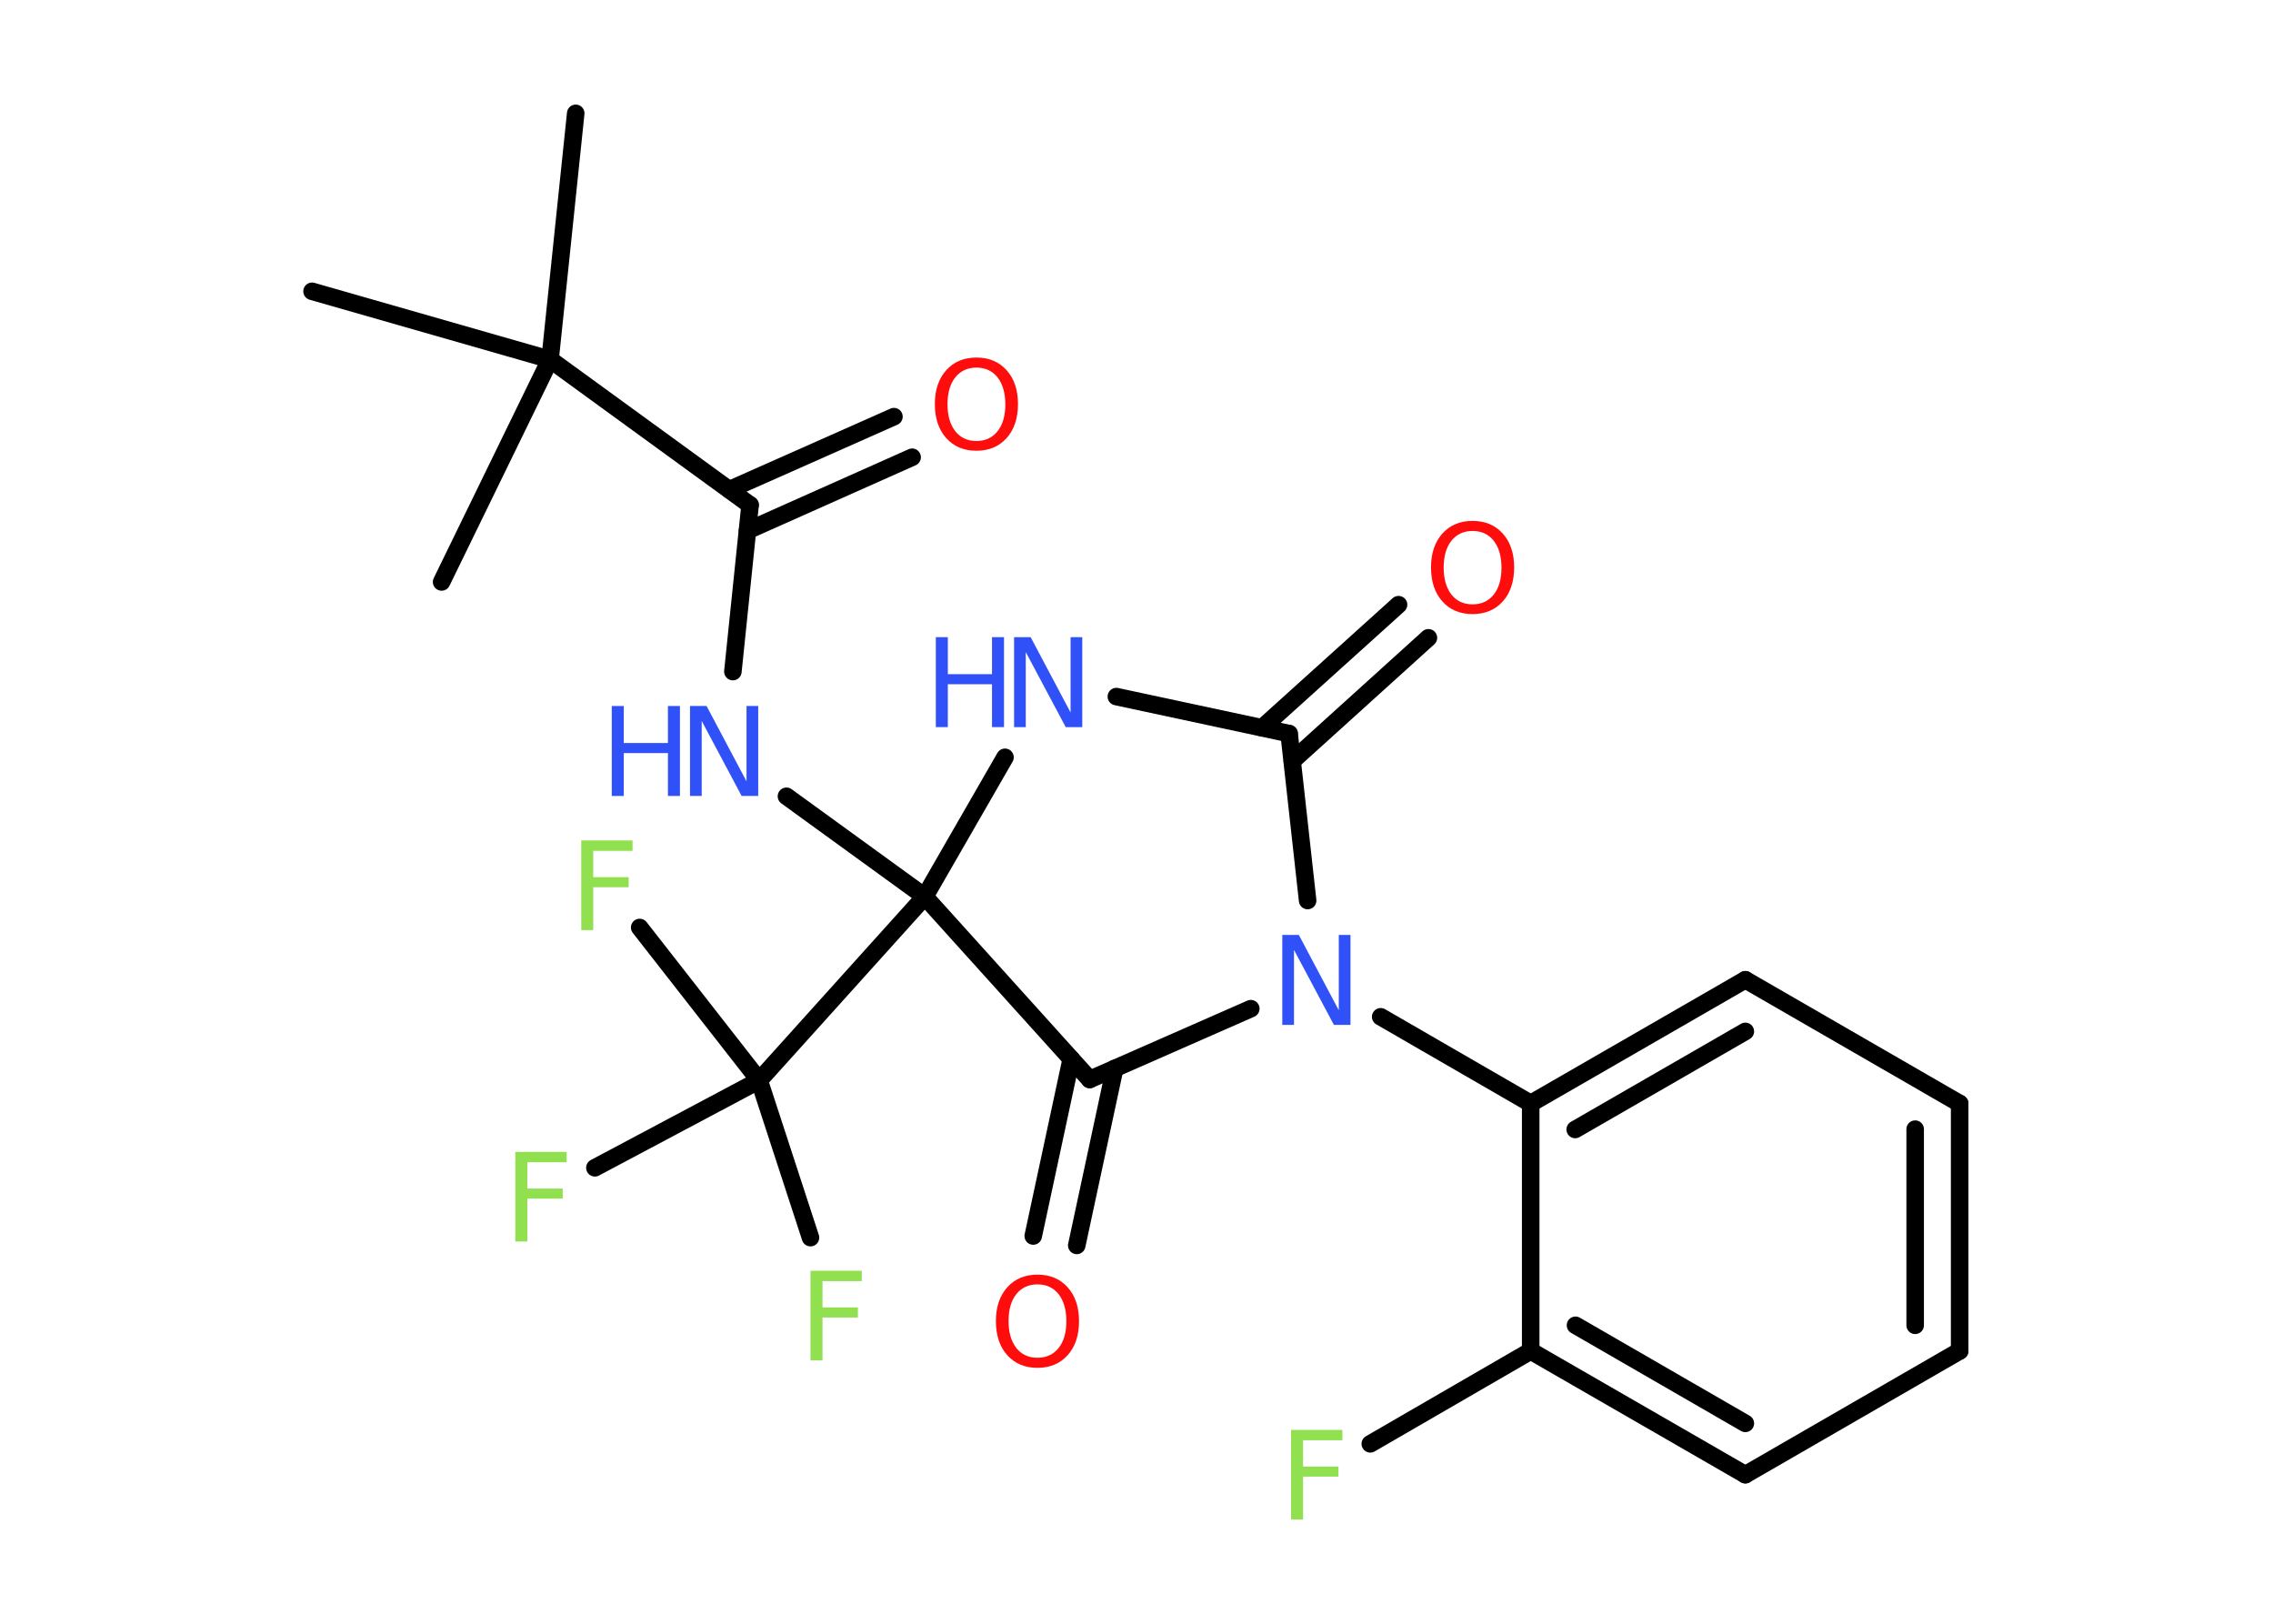 <?xml version='1.0' encoding='UTF-8'?>
<!DOCTYPE svg PUBLIC "-//W3C//DTD SVG 1.1//EN" "http://www.w3.org/Graphics/SVG/1.1/DTD/svg11.dtd">
<svg version='1.2' xmlns='http://www.w3.org/2000/svg' xmlns:xlink='http://www.w3.org/1999/xlink' width='70.0mm' height='50.0mm' viewBox='0 0 70.0 50.0'>
  <desc>Generated by the Chemistry Development Kit (http://github.com/cdk)</desc>
  <g stroke-linecap='round' stroke-linejoin='round' stroke='#000000' stroke-width='.54' fill='#3050F8'>
    <rect x='.0' y='.0' width='70.0' height='50.0' fill='#FFFFFF' stroke='none'/>
    <g id='mol1' class='mol'>
      <line id='mol1bnd1' class='bond' x1='17.73' y1='3.49' x2='16.94' y2='11.07'/>
      <line id='mol1bnd2' class='bond' x1='16.94' y1='11.07' x2='13.6' y2='17.92'/>
      <line id='mol1bnd3' class='bond' x1='16.94' y1='11.07' x2='9.61' y2='8.97'/>
      <line id='mol1bnd4' class='bond' x1='16.94' y1='11.07' x2='23.1' y2='15.55'/>
      <g id='mol1bnd5' class='bond'>
        <line x1='22.46' y1='15.08' x2='27.53' y2='12.83'/>
        <line x1='23.02' y1='16.34' x2='28.09' y2='14.08'/>
      </g>
      <line id='mol1bnd6' class='bond' x1='23.1' y1='15.55' x2='22.57' y2='20.68'/>
      <line id='mol1bnd7' class='bond' x1='24.22' y1='24.52' x2='28.48' y2='27.61'/>
      <line id='mol1bnd8' class='bond' x1='28.48' y1='27.61' x2='23.38' y2='33.27'/>
      <line id='mol1bnd9' class='bond' x1='23.38' y1='33.27' x2='24.96' y2='38.11'/>
      <line id='mol1bnd10' class='bond' x1='23.38' y1='33.27' x2='19.7' y2='28.56'/>
      <line id='mol1bnd11' class='bond' x1='23.38' y1='33.27' x2='18.32' y2='35.96'/>
      <line id='mol1bnd12' class='bond' x1='28.48' y1='27.61' x2='30.95' y2='23.32'/>
      <line id='mol1bnd13' class='bond' x1='34.38' y1='21.45' x2='39.7' y2='22.59'/>
      <g id='mol1bnd14' class='bond'>
        <line x1='38.87' y1='22.41' x2='43.07' y2='18.62'/>
        <line x1='39.8' y1='23.43' x2='43.99' y2='19.64'/>
      </g>
      <line id='mol1bnd15' class='bond' x1='39.7' y1='22.59' x2='40.27' y2='27.73'/>
      <line id='mol1bnd16' class='bond' x1='42.52' y1='31.31' x2='47.14' y2='33.98'/>
      <g id='mol1bnd17' class='bond'>
        <line x1='53.75' y1='30.17' x2='47.14' y2='33.98'/>
        <line x1='53.75' y1='31.76' x2='48.51' y2='34.78'/>
      </g>
      <line id='mol1bnd18' class='bond' x1='53.75' y1='30.17' x2='60.35' y2='33.98'/>
      <g id='mol1bnd19' class='bond'>
        <line x1='60.35' y1='41.6' x2='60.35' y2='33.98'/>
        <line x1='58.98' y1='40.81' x2='58.98' y2='34.77'/>
      </g>
      <line id='mol1bnd20' class='bond' x1='60.35' y1='41.6' x2='53.75' y2='45.41'/>
      <g id='mol1bnd21' class='bond'>
        <line x1='47.14' y1='41.6' x2='53.75' y2='45.41'/>
        <line x1='48.52' y1='40.81' x2='53.75' y2='43.83'/>
      </g>
      <line id='mol1bnd22' class='bond' x1='47.14' y1='33.98' x2='47.14' y2='41.6'/>
      <line id='mol1bnd23' class='bond' x1='47.14' y1='41.6' x2='42.2' y2='44.46'/>
      <line id='mol1bnd24' class='bond' x1='38.52' y1='31.06' x2='33.56' y2='33.24'/>
      <line id='mol1bnd25' class='bond' x1='28.48' y1='27.61' x2='33.56' y2='33.24'/>
      <g id='mol1bnd26' class='bond'>
        <line x1='34.33' y1='32.9' x2='33.16' y2='38.35'/>
        <line x1='32.99' y1='32.61' x2='31.82' y2='38.06'/>
      </g>
      <path id='mol1atm6' class='atom' d='M30.07 11.32q-.41 .0 -.65 .3q-.24 .3 -.24 .83q.0 .52 .24 .83q.24 .3 .65 .3q.41 .0 .65 -.3q.24 -.3 .24 -.83q.0 -.52 -.24 -.83q-.24 -.3 -.65 -.3zM30.07 11.01q.58 .0 .93 .39q.35 .39 .35 1.04q.0 .66 -.35 1.05q-.35 .39 -.93 .39q-.58 .0 -.93 -.39q-.35 -.39 -.35 -1.05q.0 -.65 .35 -1.04q.35 -.39 .93 -.39z' stroke='none' fill='#FF0D0D'/>
      <g id='mol1atm7' class='atom'>
        <path d='M21.26 21.74h.5l1.23 2.32v-2.32h.36v2.77h-.51l-1.23 -2.31v2.31h-.36v-2.77z' stroke='none'/>
        <path d='M18.84 21.74h.37v1.14h1.36v-1.14h.37v2.77h-.37v-1.32h-1.36v1.32h-.37v-2.77z' stroke='none'/>
      </g>
      <path id='mol1atm10' class='atom' d='M24.95 39.13h1.59v.32h-1.21v.81h1.09v.31h-1.09v1.32h-.37v-2.77z' stroke='none' fill='#90E050'/>
      <path id='mol1atm11' class='atom' d='M17.89 25.88h1.59v.32h-1.21v.81h1.09v.31h-1.09v1.32h-.37v-2.77z' stroke='none' fill='#90E050'/>
      <path id='mol1atm12' class='atom' d='M15.86 35.47h1.59v.32h-1.21v.81h1.09v.31h-1.09v1.32h-.37v-2.77z' stroke='none' fill='#90E050'/>
      <g id='mol1atm13' class='atom'>
        <path d='M31.24 19.62h.5l1.23 2.32v-2.32h.36v2.77h-.51l-1.23 -2.31v2.31h-.36v-2.77z' stroke='none'/>
        <path d='M28.82 19.62h.37v1.14h1.36v-1.14h.37v2.77h-.37v-1.32h-1.36v1.32h-.37v-2.77z' stroke='none'/>
      </g>
      <path id='mol1atm15' class='atom' d='M45.35 16.35q-.41 .0 -.65 .3q-.24 .3 -.24 .83q.0 .52 .24 .83q.24 .3 .65 .3q.41 .0 .65 -.3q.24 -.3 .24 -.83q.0 -.52 -.24 -.83q-.24 -.3 -.65 -.3zM45.35 16.04q.58 .0 .93 .39q.35 .39 .35 1.04q.0 .66 -.35 1.05q-.35 .39 -.93 .39q-.58 .0 -.93 -.39q-.35 -.39 -.35 -1.05q.0 -.65 .35 -1.04q.35 -.39 .93 -.39z' stroke='none' fill='#FF0D0D'/>
      <path id='mol1atm16' class='atom' d='M39.5 28.79h.5l1.23 2.32v-2.32h.36v2.77h-.51l-1.23 -2.31v2.31h-.36v-2.77z' stroke='none'/>
      <path id='mol1atm23' class='atom' d='M39.75 44.03h1.59v.32h-1.21v.81h1.09v.31h-1.09v1.32h-.37v-2.77z' stroke='none' fill='#90E050'/>
      <path id='mol1atm25' class='atom' d='M31.95 39.55q-.41 .0 -.65 .3q-.24 .3 -.24 .83q.0 .52 .24 .83q.24 .3 .65 .3q.41 .0 .65 -.3q.24 -.3 .24 -.83q.0 -.52 -.24 -.83q-.24 -.3 -.65 -.3zM31.95 39.25q.58 .0 .93 .39q.35 .39 .35 1.04q.0 .66 -.35 1.05q-.35 .39 -.93 .39q-.58 .0 -.93 -.39q-.35 -.39 -.35 -1.05q.0 -.65 .35 -1.04q.35 -.39 .93 -.39z' stroke='none' fill='#FF0D0D'/>
    </g>
  </g>
</svg>
